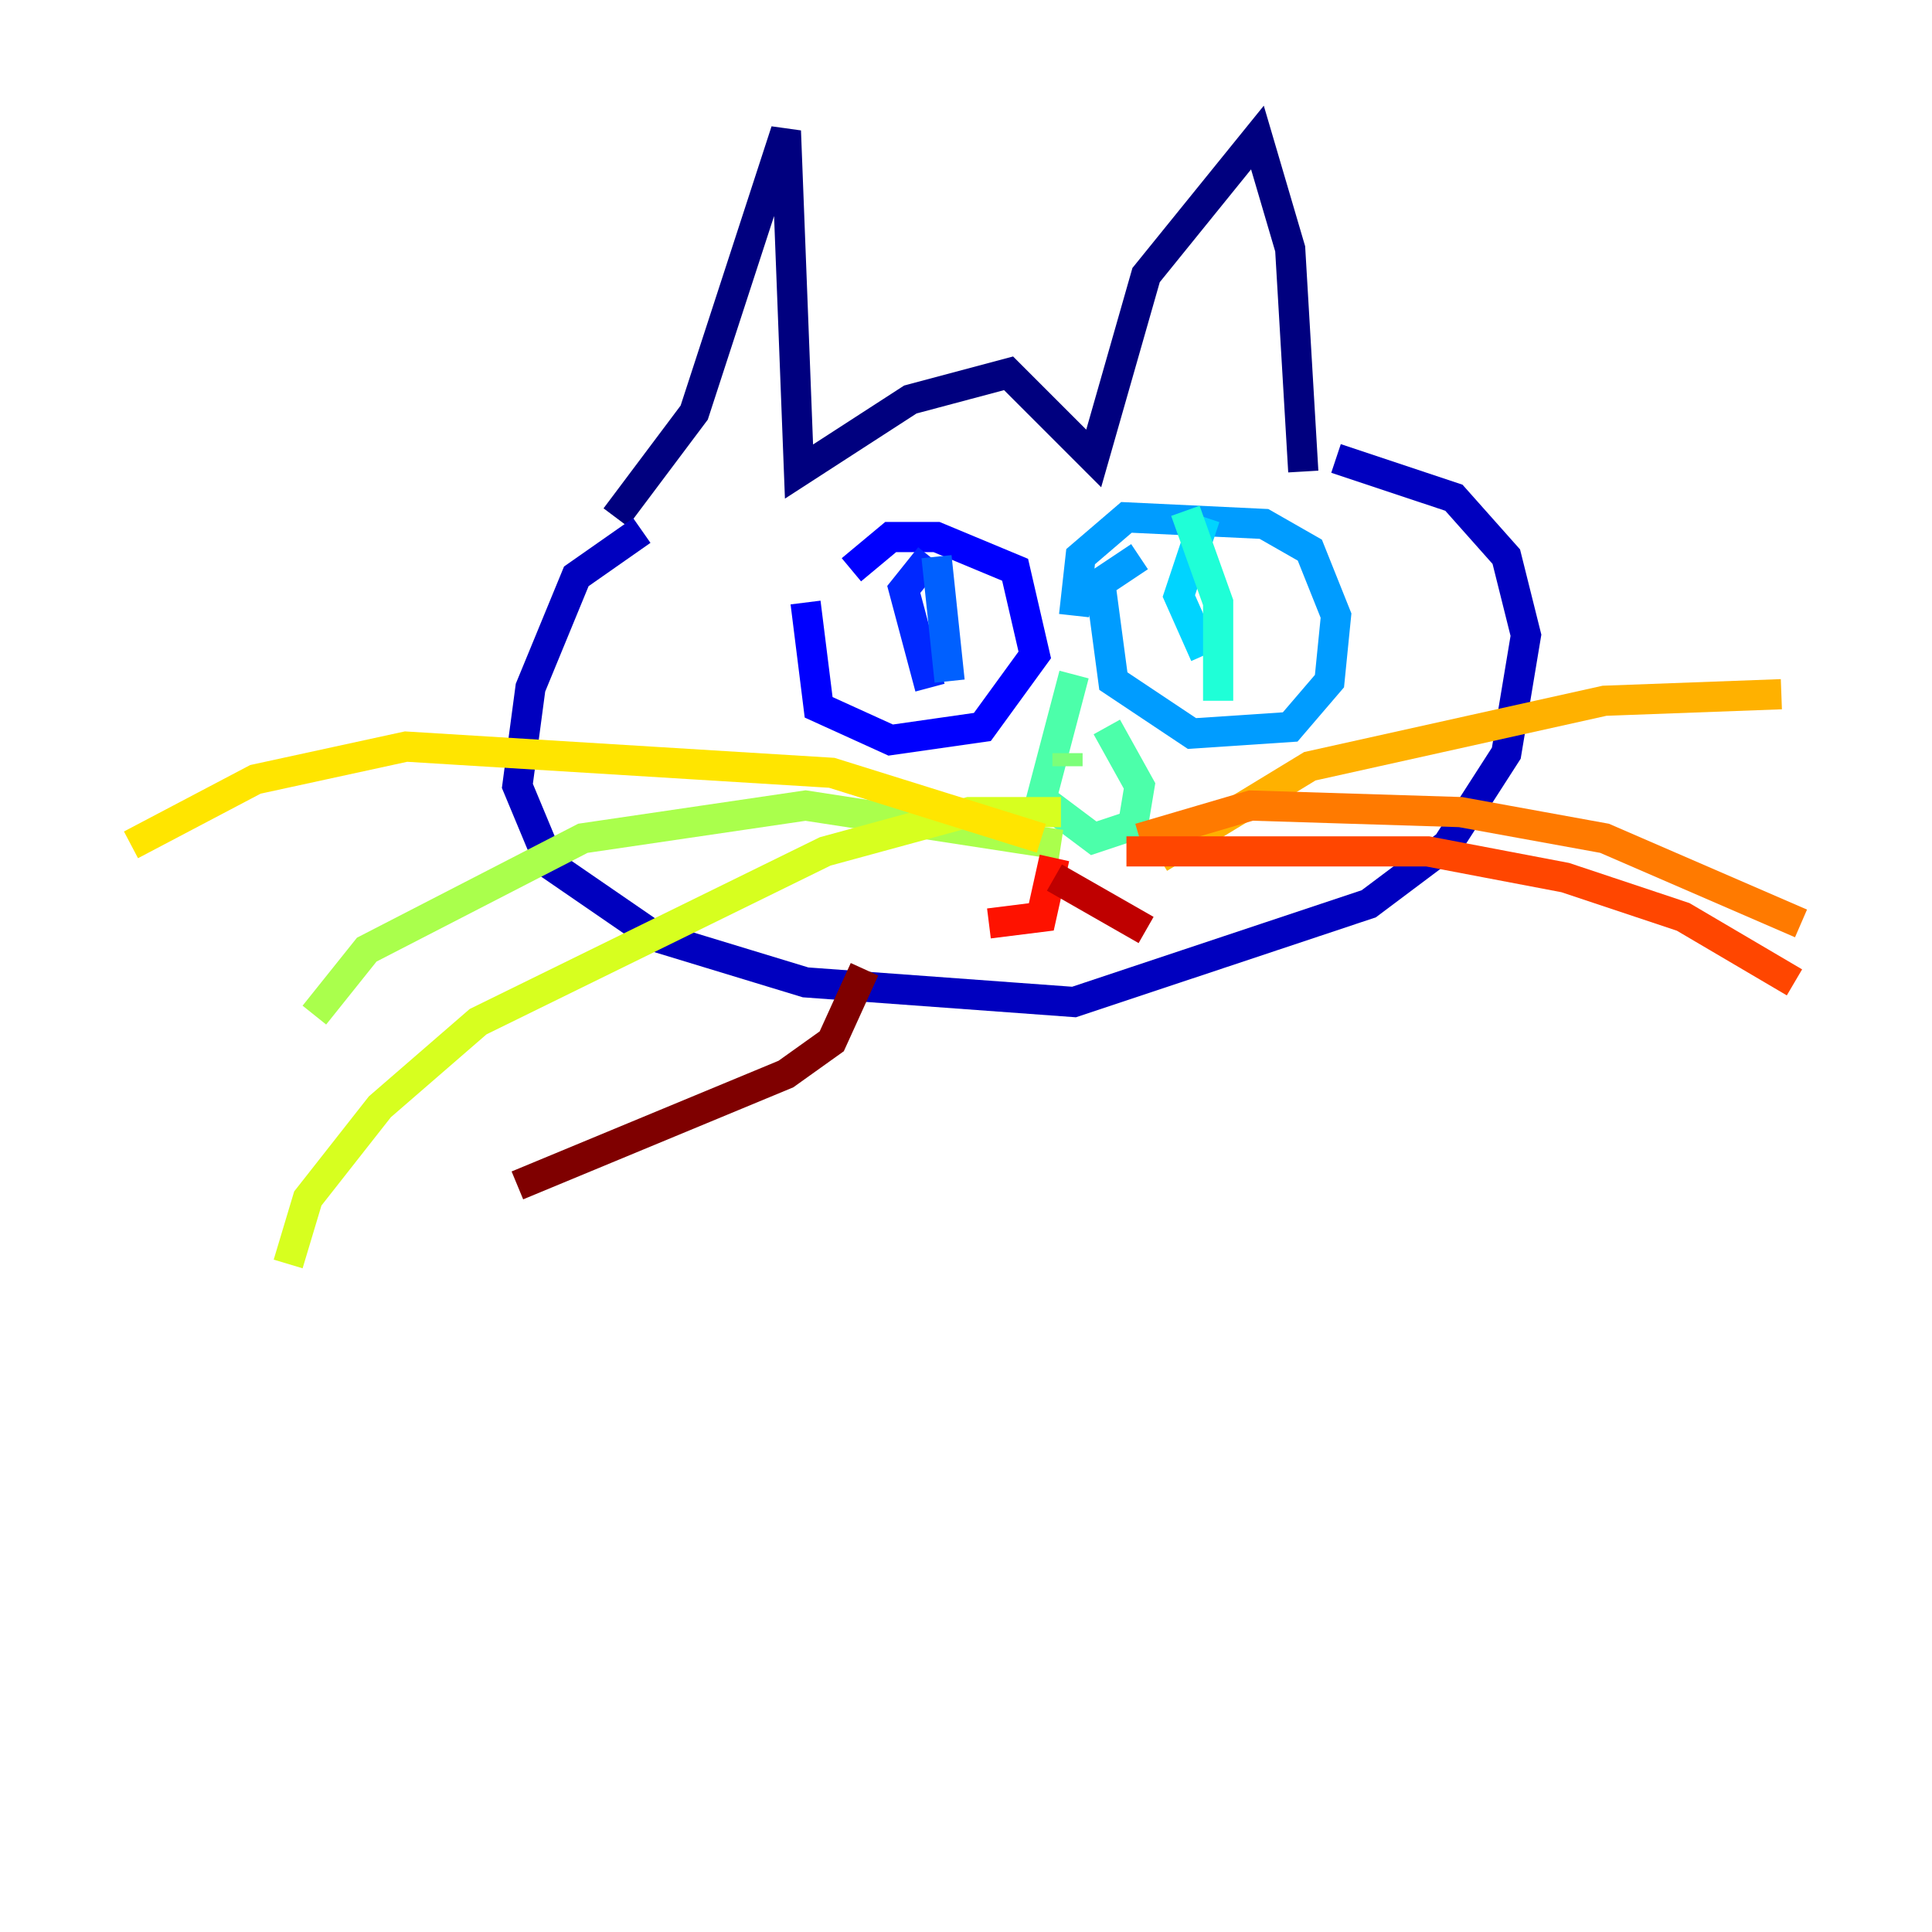 <?xml version="1.0" encoding="utf-8" ?>
<svg baseProfile="tiny" height="128" version="1.2" viewBox="0,0,128,128" width="128" xmlns="http://www.w3.org/2000/svg" xmlns:ev="http://www.w3.org/2001/xml-events" xmlns:xlink="http://www.w3.org/1999/xlink"><defs /><polyline fill="none" points="40.786,34.278 45.993,27.336 52.068,8.678 52.936,31.241 60.312,26.468 66.82,24.732 72.461,30.373 75.932,18.224 83.308,9.112 85.478,16.488 86.346,31.241" stroke="#00007f" stroke-width="2" /><polyline fill="none" points="42.522,35.146 38.183,38.183 35.146,45.559 34.278,52.068 36.447,57.275 43.39,62.047 53.37,65.085 71.159,66.386 90.685,59.878 95.891,55.973 99.797,49.898 101.098,42.088 99.797,36.881 96.325,32.976 88.515,30.373" stroke="#0000bf" stroke-width="2" /><polyline fill="none" points="53.37,39.919 54.237,46.861 59.01,49.031 65.085,48.163 68.556,43.39 67.254,37.749 62.047,35.58 59.01,35.58 56.407,37.749" stroke="#0000fe" stroke-width="2" /><polyline fill="none" points="61.614,36.881 59.878,39.051 61.614,45.559" stroke="#0028ff" stroke-width="2" /><polyline fill="none" points="62.047,36.881 62.915,45.125" stroke="#0060ff" stroke-width="2" /><polyline fill="none" points="75.498,36.881 72.895,38.617 73.763,45.125 78.969,48.597 85.478,48.163 88.081,45.125 88.515,40.786 86.78,36.447 83.742,34.712 74.63,34.278 71.593,36.881 71.159,40.786" stroke="#009cff" stroke-width="2" /><polyline fill="none" points="79.837,34.278 78.102,39.485 79.837,43.39" stroke="#00d4ff" stroke-width="2" /><polyline fill="none" points="78.536,33.844 80.705,39.919 80.705,46.427" stroke="#1fffd7" stroke-width="2" /><polyline fill="none" points="71.159,44.691 68.99,52.936 72.461,55.539 75.064,54.671 75.498,52.068 73.329,48.163" stroke="#4cffaa" stroke-width="2" /><polyline fill="none" points="70.725,49.898 70.725,50.766" stroke="#7cff79" stroke-width="2" /><polyline fill="none" points="70.291,55.973 53.37,53.37 38.617,55.539 24.298,62.915 20.827,67.254" stroke="#aaff4c" stroke-width="2" /><polyline fill="none" points="70.291,53.803 64.217,53.803 54.671,56.407 31.675,67.688 25.166,73.329 20.393,79.403 19.091,83.742" stroke="#d7ff1f" stroke-width="2" /><polyline fill="none" points="68.99,55.539 55.105,51.2 26.902,49.464 16.922,51.634 8.678,55.973" stroke="#ffe500" stroke-width="2" /><polyline fill="none" points="76.8,56.841 86.78,50.766 106.305,46.427 118.02,45.993" stroke="#ffb100" stroke-width="2" /><polyline fill="none" points="75.498,55.539 82.875,53.37 96.759,53.803 106.305,55.539 119.322,61.18" stroke="#ff7a00" stroke-width="2" /><polyline fill="none" points="74.63,56.407 94.59,56.407 103.702,58.142 111.512,60.746 118.888,65.085" stroke="#ff4600" stroke-width="2" /><polyline fill="none" points="69.858,56.841 68.99,60.746 65.519,61.18" stroke="#fe1200" stroke-width="2" /><polyline fill="none" points="69.858,58.142 75.932,61.614" stroke="#bf0000" stroke-width="2" /><polyline fill="none" points="57.275,64.217 55.105,68.99 52.068,71.159 34.278,78.536" stroke="#7f0000" stroke-width="2" /></svg>